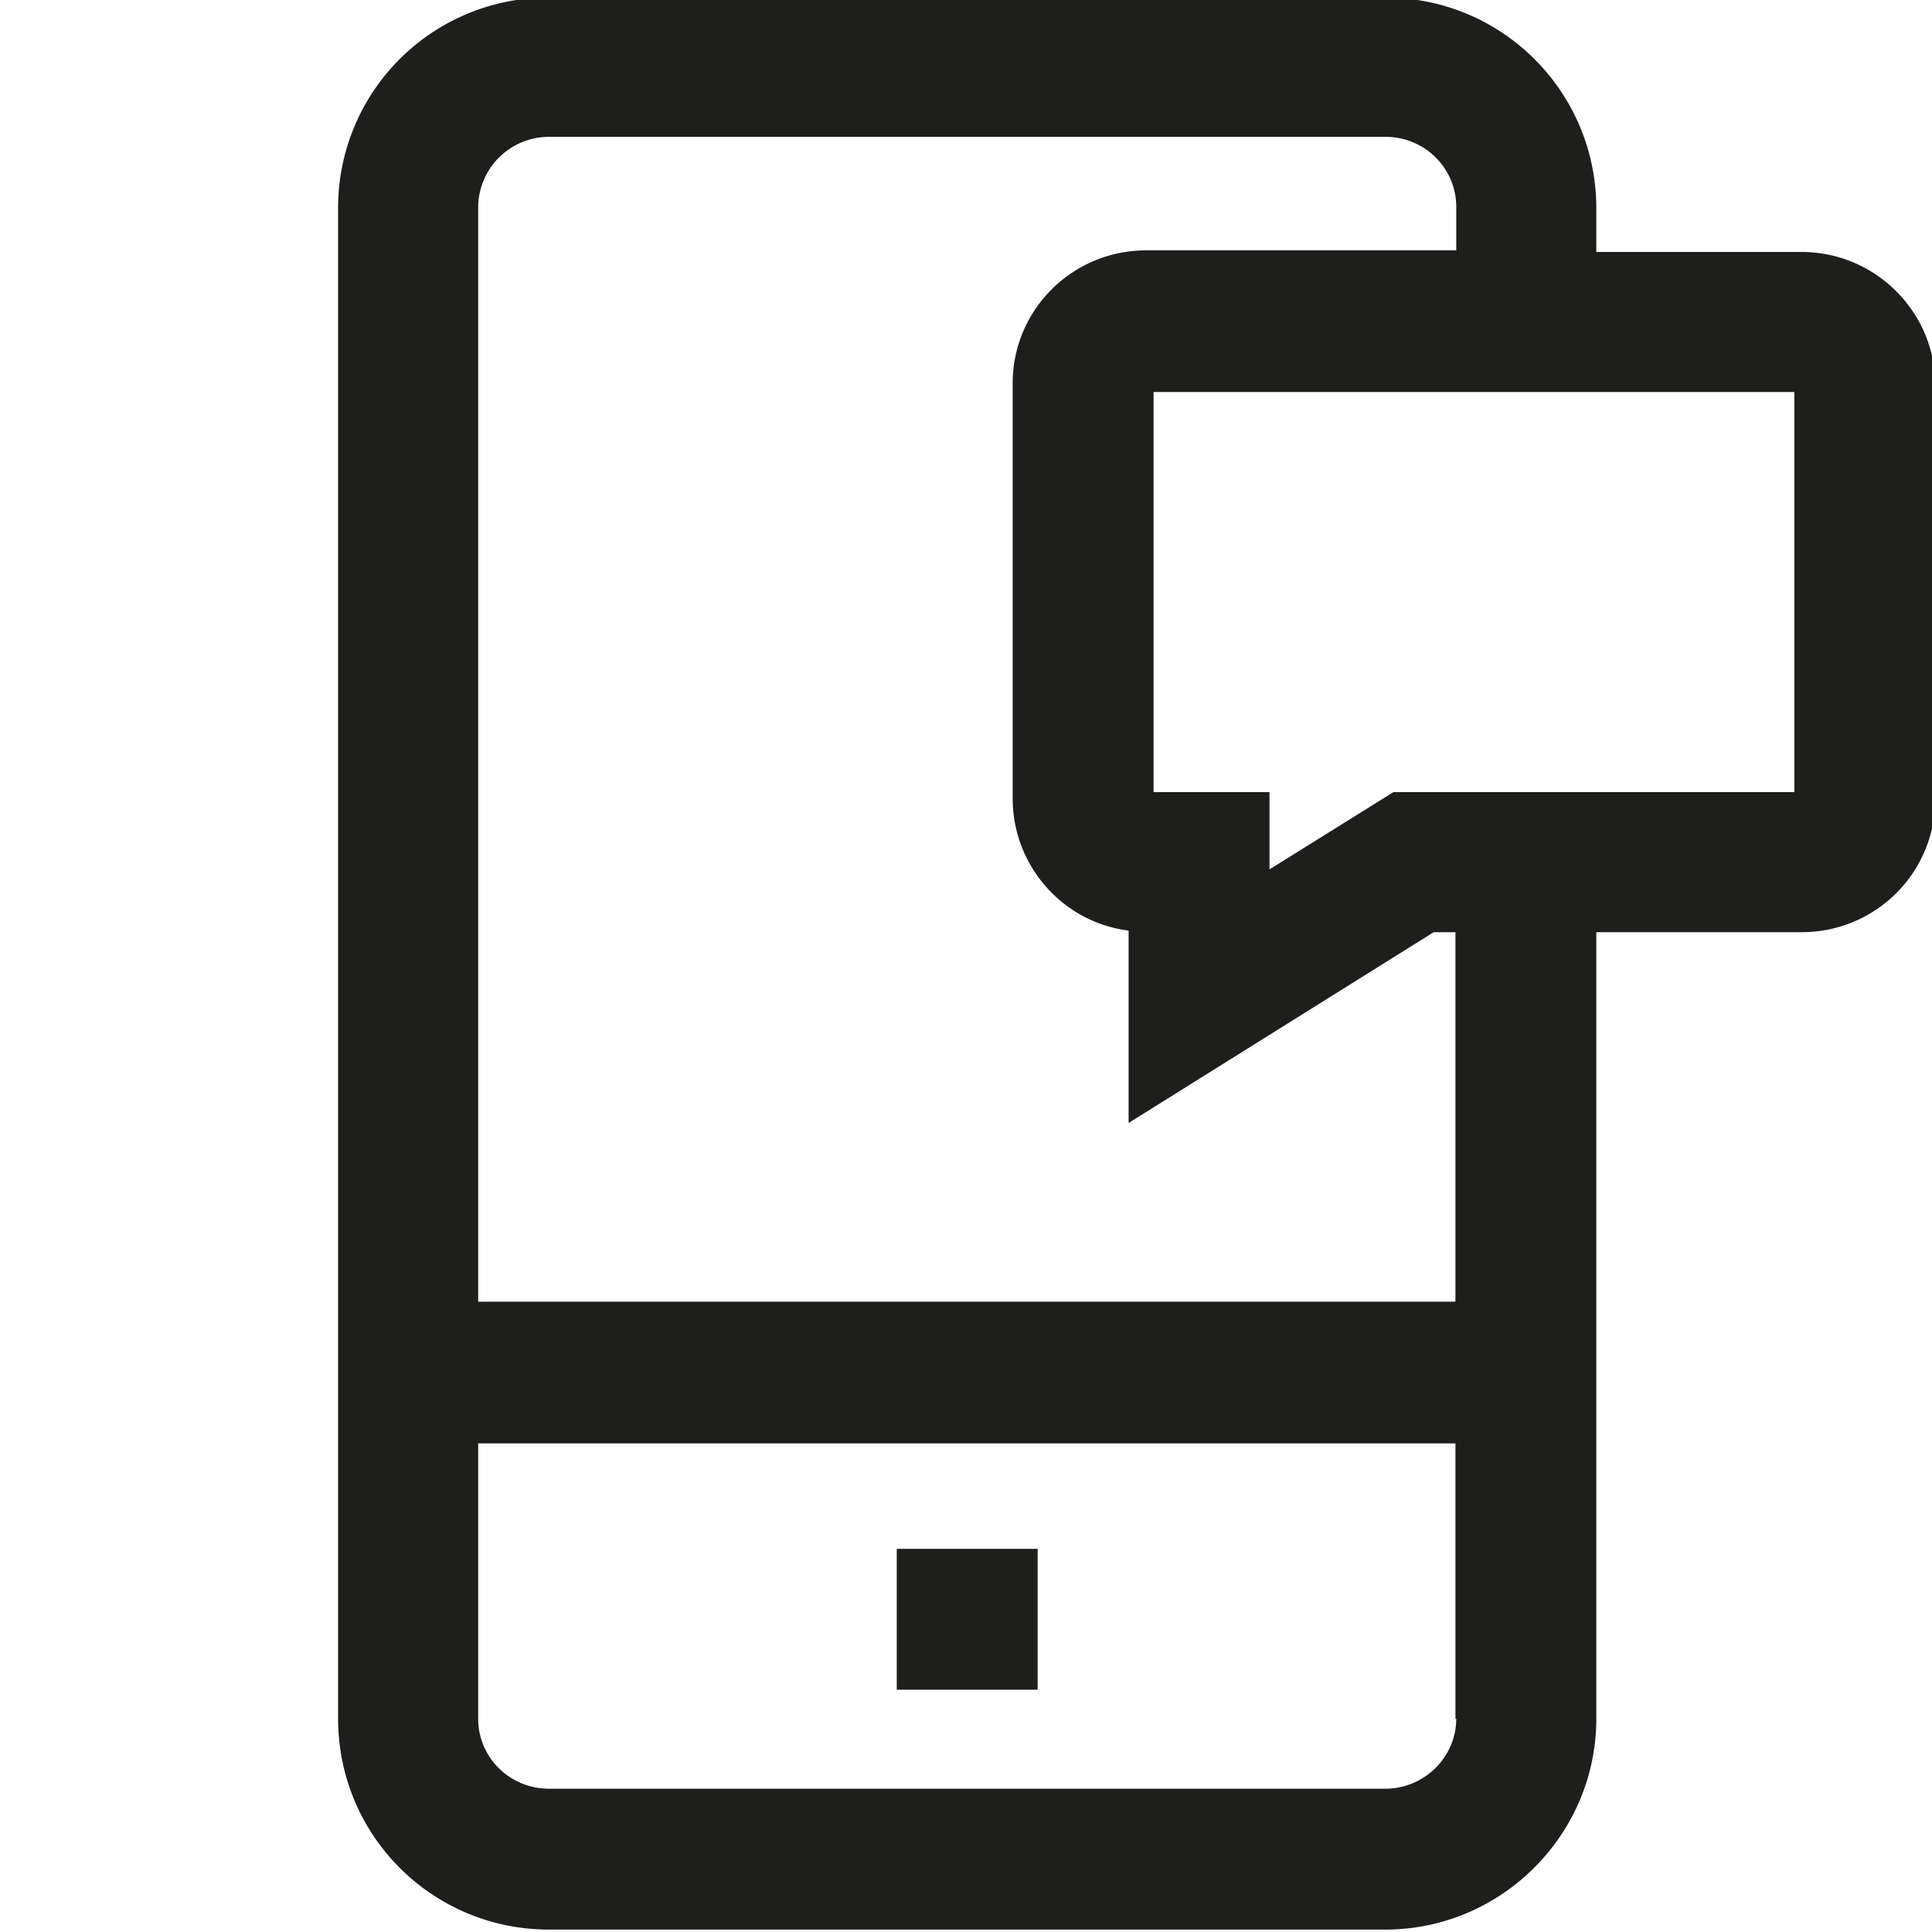 <svg viewBox="0 0 24 24" xmlns="http://www.w3.org/2000/svg">
  <path fill="#1e1e1c" d="M11.14 19.24h1.75v1.75h-1.75zm12.9-14.47v5.16c0 .91-.74 1.65-1.66 1.65h-2.55v9.77c0 1.44-1.18 2.62-2.62 2.62H6.82c-1.45 0-2.62-1.17-2.62-2.62V2.59A2.61 2.61 0 0 1 6.82-.03h10.39c1.45 0 2.62 1.17 2.62 2.62v.54h2.55c.91 0 1.66.74 1.66 1.65Zm-5.96 16.58v-3.42H5.94v3.42c0 .48.39.87.88.87h10.39c.48 0 .88-.39.88-.87Zm0-9.77h-.27l-3.79 2.37v-2.39c-.81-.1-1.44-.8-1.44-1.64V4.76c0-.91.74-1.65 1.66-1.65h3.85v-.54c0-.48-.39-.87-.88-.87H6.82a.88.88 0 0 0-.88.87v13.6h12.14v-4.6Zm4.21-6.71h-7.96v4.97h1.44v.96l1.54-.96h4.98z"/>
</svg>
